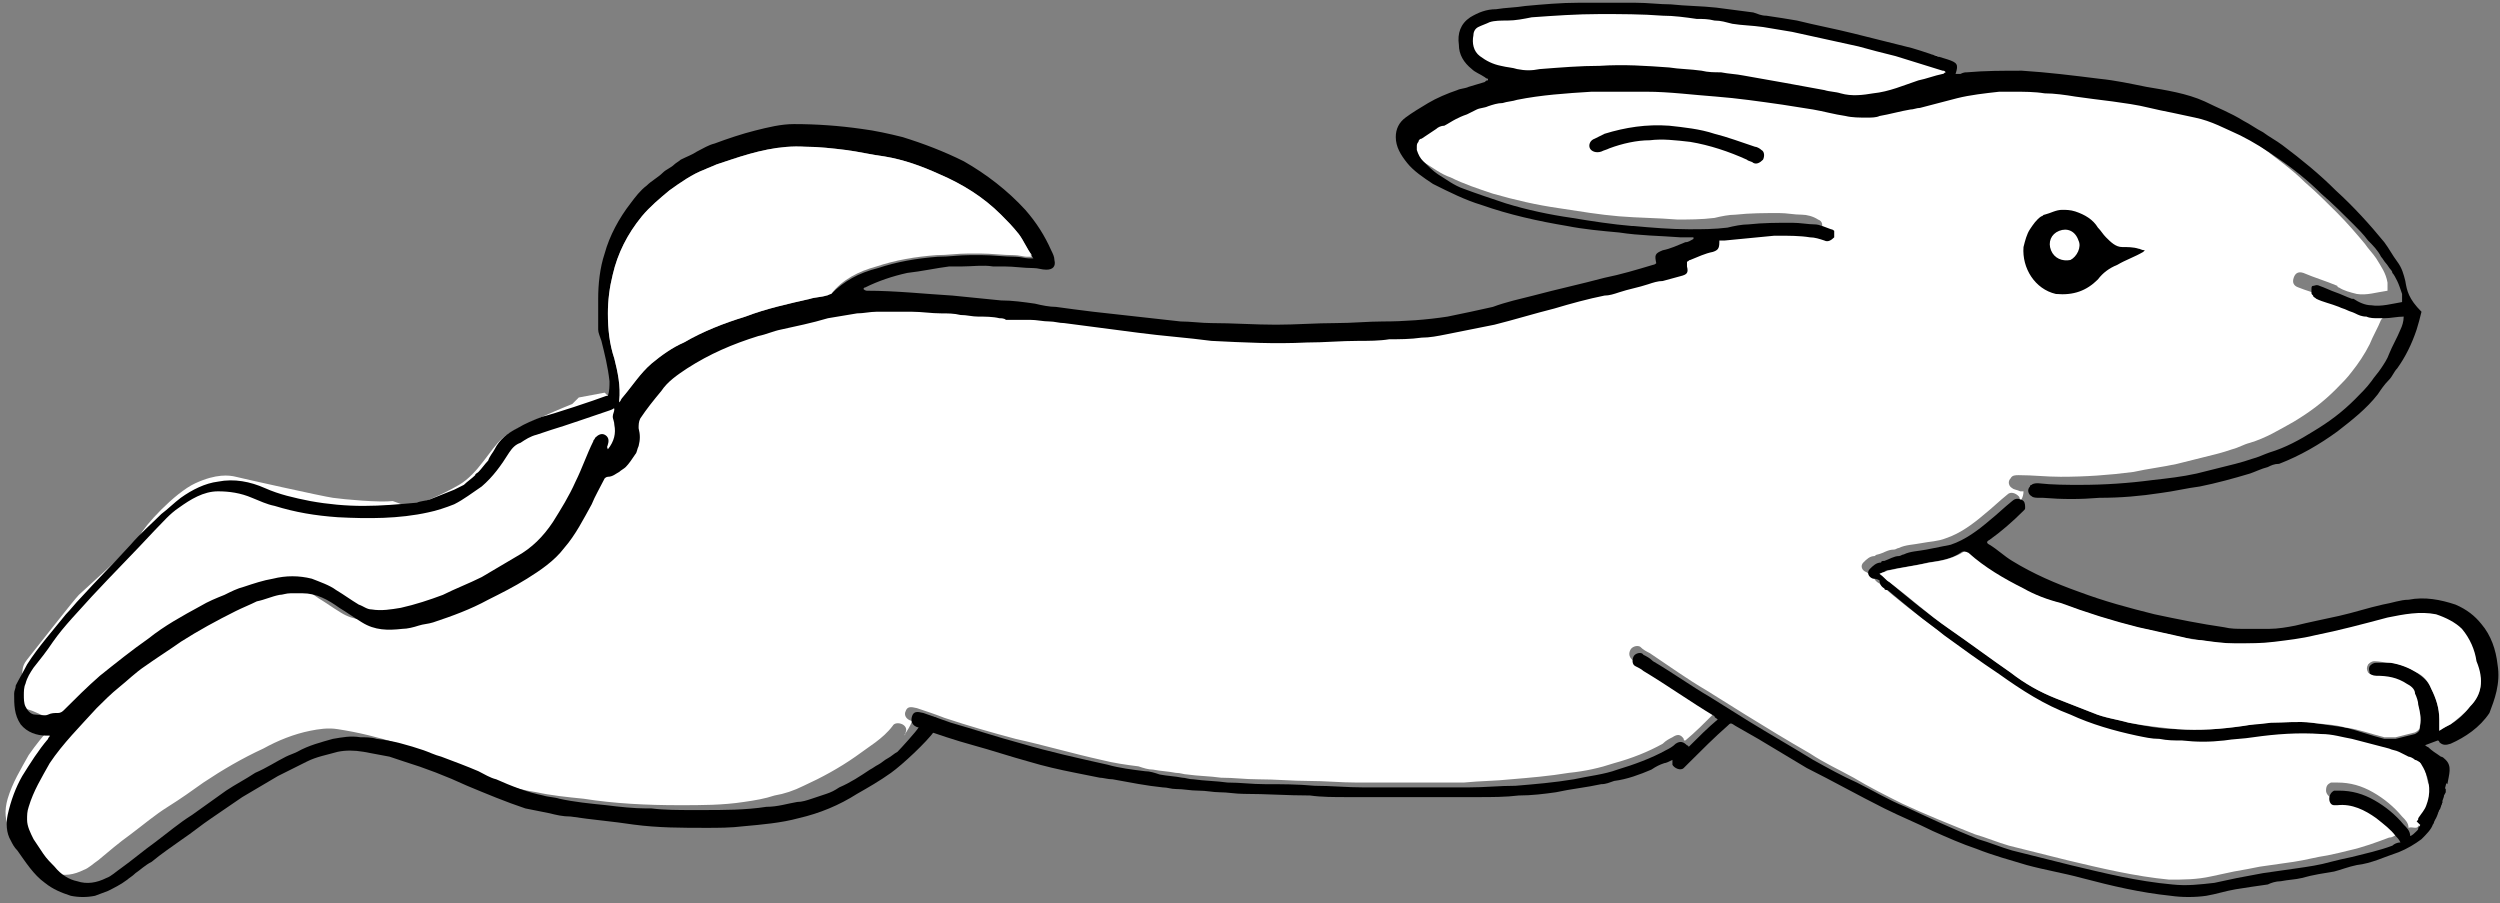 <svg width="274" height="99" viewBox="0 0 274 99" fill="none" xmlns="http://www.w3.org/2000/svg">
<rect x="0" y="0" width="274" height="99" fill="#808080" stroke="none"/>
<path d="M44.815 55.624C46.233 55.092 48.184 54.382 50.312 53.141C52.439 51.9 53.681 49.24 55.099 47.999C56.517 46.758 62.724 44.275 62.724 44.275L63.433 43.566L66.27 43.034L67.156 43.921C67.156 43.921 66.802 44.275 67.156 44.453C67.511 44.63 68.043 44.453 67.866 44.807C67.866 45.162 68.043 47.112 67.866 47.467C67.688 47.822 67.511 48.354 67.334 49.063C67.156 49.772 66.447 50.304 66.447 50.481C66.624 50.659 66.27 51.013 66.093 50.659C65.915 50.304 64.142 51.9 64.142 51.9L62.901 55.092L59 60.589L54.922 63.071L50.666 65.021L48.006 66.263L45.524 67.149L41.446 67.858H39.495L36.835 66.085L35.594 64.844L33.112 64.135C33.112 64.135 31.339 63.958 31.161 63.958C30.984 63.958 29.211 63.958 29.211 63.958L23.714 66.263L19.104 68.922L11.479 74.951L7.401 78.675C7.401 78.675 5.628 78.675 5.451 78.675C5.273 78.675 4.032 78.143 3.677 77.965C3.323 77.788 2.259 77.611 2.259 77.256C2.259 77.079 2.436 76.724 2.259 76.192C2.082 75.66 1.904 75.306 2.259 74.419C2.613 73.532 2.259 73.178 2.968 72.291C3.677 71.405 8.11 65.731 8.642 65.199C9.174 64.667 15.026 59.525 15.38 58.638C15.735 57.751 19.104 54.028 21.409 52.964C23.714 51.9 25.133 52.077 25.842 52.255C26.551 52.432 35.24 54.382 36.481 54.56C37.722 54.737 41.623 55.092 43.041 54.914C44.105 55.269 44.815 55.624 44.815 55.624Z" fill="white"/>
<path d="M195.356 9.876L185.071 8.812L168.404 8.458L164.857 8.635L162.73 8.103C162.73 8.103 161.311 6.33 161.311 6.152C161.311 5.975 161.134 4.202 161.134 3.847C161.134 3.493 161.488 2.429 161.666 2.252C161.843 2.074 163.794 1.542 163.971 1.542C164.148 1.542 171.773 0.833 171.773 0.833H178.511L187.022 1.542L198.37 3.315L204.222 4.379L212.378 6.152L213.974 7.216L213.442 8.28C213.442 8.28 212.378 8.99 211.669 9.167C210.96 9.521 208.477 10.231 208.477 10.231L205.285 10.585H201.207L197.661 10.231L195.356 9.876Z" fill="white"/>
<path d="M266.637 89.491C266.637 88.782 266.46 88.25 266.105 87.718C265.928 87.363 266.814 90.378 266.46 90.555C266.105 90.732 265.396 89.846 265.396 90.023C265.396 90.2 265.218 90.555 265.218 90.732C265.218 90.91 265.041 90.2 265.041 90.555C264.864 90.91 264.332 90.555 263.977 90.732C263.977 90.2 263.623 89.846 263.268 89.491C262.381 88.427 261.318 87.541 260.076 86.831C258.835 86.122 257.594 85.767 256.175 85.767C255.998 85.767 255.821 85.767 255.466 85.767C255.111 85.945 254.934 86.122 254.934 86.654C254.934 87.009 255.289 87.363 255.466 87.363C255.643 87.363 255.643 87.363 255.821 87.363C257.417 87.186 258.835 87.895 260.076 88.782C260.786 89.314 261.495 90.023 262.204 90.732C262.381 90.91 262.559 91.087 262.736 91.442C262.381 91.619 262.204 91.796 261.849 91.796C260.431 92.328 259.012 92.86 257.417 93.215C256.707 93.392 255.998 93.569 255.111 93.747C253.87 93.924 252.629 94.279 251.388 94.456C250.147 94.633 248.905 94.811 247.664 94.988C246.778 95.165 245.891 95.343 244.827 95.52C243.941 95.697 243.231 95.874 242.345 96.052C240.749 96.406 239.33 96.406 237.734 96.406C234.011 96.052 230.287 95.165 226.564 94.279C224.436 93.747 222.308 93.215 220.18 92.683C218.939 92.328 217.698 91.796 216.457 91.442C213.797 90.378 211.137 89.314 208.477 88.073C206.704 87.186 204.931 86.299 203.158 85.236C201.562 84.349 199.966 83.64 198.37 82.576C195.888 81.157 193.583 79.739 191.278 78.32C189.859 77.434 188.441 76.547 187.022 75.66C184.894 74.419 182.944 73.001 180.816 71.582C180.461 71.405 180.107 71.228 179.752 70.873C179.398 70.696 178.866 70.873 178.688 71.228C178.511 71.582 178.511 71.937 178.866 72.291C179.22 72.469 179.398 72.646 179.752 72.823C182.412 74.419 184.894 76.192 187.554 77.788C187.731 77.788 187.731 77.966 187.909 78.143C186.845 79.207 185.781 80.271 184.717 81.157C184.54 81.157 184.54 81.157 184.54 80.98C184.185 80.448 183.83 80.448 183.298 80.803C182.944 80.98 182.589 81.157 182.235 81.512C180.639 82.398 178.866 83.108 176.915 83.64C175.319 84.172 173.723 84.526 171.95 84.704C169.822 85.058 167.695 85.236 165.567 85.413C163.971 85.59 162.198 85.59 160.425 85.767C158.829 85.767 157.233 85.767 155.46 85.767C153.155 85.767 151.027 85.767 148.722 85.767C146.949 85.767 145.176 85.59 143.402 85.59C141.629 85.59 139.856 85.413 137.906 85.413C136.487 85.413 135.246 85.236 133.827 85.236C132.586 85.058 131.345 85.058 130.104 84.881C129.749 84.881 129.394 84.704 128.862 84.704C127.976 84.526 127.267 84.526 126.38 84.349C125.848 84.349 125.316 84.172 124.784 83.994C123.366 83.817 122.124 83.64 120.706 83.285C117.514 82.576 114.5 81.689 111.308 80.98C108.648 80.271 106.166 79.561 103.506 78.675C102.62 78.32 101.556 77.966 100.492 77.611C99.783 77.434 99.428 77.434 99.251 77.966C99.073 78.32 99.251 78.852 99.96 79.029C99.783 79.561 99.428 80.093 99.073 80.625C99.251 80.448 99.251 80.448 99.251 80.271C99.428 79.916 99.251 79.561 98.896 79.384C98.541 79.207 98.01 79.207 97.832 79.561C96.768 80.98 95.172 81.867 93.754 82.93C91.981 84.172 90.03 85.236 88.08 86.122C87.016 86.654 85.952 87.009 84.888 87.186C83.824 87.541 82.76 87.718 81.519 87.895C79.214 88.25 76.909 88.25 74.427 88.25C70.88 88.25 67.334 88.073 63.965 87.541C62.192 87.363 60.419 87.186 58.823 86.831C56.34 86.477 54.035 85.59 51.73 84.704C49.07 83.64 46.411 82.398 43.751 81.512C41.446 80.803 39.318 80.271 37.013 79.916C35.949 79.739 34.885 79.916 33.998 80.093C32.225 80.448 30.452 81.157 28.856 82.044C26.551 83.108 24.423 84.349 22.296 85.767C21.054 86.654 19.813 87.541 18.395 88.427C16.976 89.314 15.735 90.378 14.316 91.442C13.075 92.328 11.834 93.392 10.77 94.279C10.238 94.633 9.706 95.165 9.174 95.343C8.11 95.874 7.046 96.052 5.983 95.697C4.919 95.52 4.209 94.811 3.5 94.101C2.614 93.215 1.904 92.151 1.195 91.087C0.486 90.023 0.486 88.782 0.84 87.541C1.372 85.767 2.259 84.349 3.145 82.753C4.741 80.448 6.514 78.675 8.288 76.724C9.174 76.015 9.883 75.129 10.77 74.419C11.657 73.533 12.72 72.823 13.607 72.114C14.848 71.228 16.267 70.164 17.508 69.277C19.459 68.036 21.409 66.972 23.537 65.908C24.246 65.553 25.133 65.199 25.842 64.844C26.729 64.49 27.438 64.135 28.324 64.135C29.211 63.958 29.92 63.958 30.807 63.958C32.403 63.958 33.644 64.667 34.885 65.553C35.772 66.085 36.481 66.617 37.367 67.149C38.786 68.036 40.205 68.036 41.8 67.859C42.51 67.681 43.042 67.504 43.751 67.504C44.283 67.327 44.815 67.326 45.347 67.149C47.474 66.44 49.425 65.731 51.375 64.667C52.794 63.958 54.212 63.248 55.631 62.362C57.05 61.475 58.645 60.411 59.709 59.17C60.95 57.574 61.837 55.978 62.724 54.383C63.078 53.496 63.61 52.609 64.142 51.545C64.142 51.368 64.32 51.191 64.497 51.191C65.029 51.191 65.383 50.836 65.915 50.659C66.979 49.95 67.689 49.063 68.043 47.822C68.22 47.112 68.22 46.581 68.043 45.871C67.866 45.517 68.043 45.162 68.22 44.807C68.93 43.743 69.639 42.68 70.525 41.793C71.235 40.729 72.299 40.02 73.363 39.133C75.845 37.538 78.327 36.474 81.165 35.587C82.051 35.232 82.76 35.055 83.647 34.7C85.243 34.346 87.016 33.814 88.789 33.459C89.853 33.282 91.094 33.105 92.158 32.927C92.867 32.75 93.577 32.75 94.286 32.75C96.591 32.75 99.073 32.927 101.379 33.105C102.797 33.282 104.038 33.282 105.457 33.459C106.521 33.636 107.585 33.636 108.648 33.814C109.18 33.991 109.712 33.991 110.244 33.991C110.599 33.991 110.954 34.169 111.486 34.169C112.195 34.169 112.904 34.346 113.613 34.346C114.145 34.346 114.677 34.523 115.209 34.7C118.046 35.055 120.706 35.41 123.543 35.764C126.203 36.119 128.862 36.474 131.522 36.651C135.069 37.005 138.438 37.005 141.984 37.005C143.934 37.005 145.707 36.828 147.658 36.828C149.963 36.651 152.268 36.651 154.573 36.474C156.346 36.296 158.12 36.119 159.893 35.764C160.779 35.587 161.666 35.41 162.553 35.232C164.68 34.7 166.985 33.991 169.113 33.459C170.886 32.927 172.837 32.395 174.61 32.041C176.738 31.686 178.866 30.977 180.993 30.267C181.703 30.09 182.412 29.913 182.944 29.736C183.83 29.381 183.83 29.204 183.653 28.317V28.14C183.83 28.14 184.008 27.962 184.008 27.962C184.894 27.608 185.604 27.253 186.49 26.898C187.199 26.721 187.199 26.544 187.199 25.835V25.657C187.377 25.657 187.554 25.48 187.731 25.48C189.505 25.303 191.455 25.125 193.228 24.948C193.405 24.948 193.406 24.948 193.583 24.948C194.824 24.948 196.065 25.125 197.129 25.125C197.661 25.125 198.193 25.48 198.725 25.48C199.08 25.657 199.434 25.48 199.612 25.125C199.789 24.771 199.789 24.239 199.257 24.061C198.725 23.707 198.016 23.529 197.484 23.529C196.597 23.529 195.888 23.352 195.001 23.352C193.405 23.352 191.81 23.352 190.214 23.529C189.505 23.529 188.618 23.707 187.909 23.884C186.49 24.061 185.072 24.061 183.83 24.061C181.703 23.884 179.575 23.884 177.447 23.707C175.319 23.529 173.191 23.175 170.886 22.82C168.404 22.466 166.099 21.934 163.616 21.224C162.021 20.692 160.425 20.16 159.006 19.451C157.942 19.097 157.056 18.387 156.169 17.855C155.637 17.501 155.105 16.969 154.573 16.437C154.219 16.082 154.041 15.55 153.864 15.196C153.687 14.664 153.864 14.132 154.396 13.777C154.928 13.422 155.46 12.89 155.992 12.713C157.056 12.004 158.12 11.472 159.361 11.117C159.715 10.94 160.07 10.763 160.425 10.585C160.779 10.408 161.311 10.408 161.666 10.231C162.73 9.876 163.794 9.699 164.858 9.522C167.517 8.99 170.177 8.635 172.837 8.635C174.787 8.635 176.915 8.458 178.866 8.635C181.348 8.812 184.008 8.99 186.49 9.167C188.795 9.344 191.278 9.699 193.583 10.053C195.888 10.408 198.193 10.94 200.498 11.295C201.739 11.649 203.158 11.649 204.399 11.472C205.463 11.295 206.704 10.94 207.768 10.763C209.541 10.408 211.137 9.876 212.91 9.344C214.861 8.812 216.989 8.635 219.116 8.635C221.421 8.635 223.727 8.812 225.854 9.167C228.514 9.522 231.174 10.053 233.834 10.408C235.429 10.763 237.203 11.117 238.798 11.472C240.572 12.004 242.167 12.713 243.763 13.6C245.182 14.486 246.6 15.196 247.841 16.082C249.437 17.323 251.21 18.565 252.629 19.983C253.87 21.047 255.111 22.288 256.175 23.352C257.239 24.416 258.303 25.657 259.19 26.721C259.544 27.253 260.076 27.785 260.431 28.317C260.963 29.204 261.495 29.913 261.672 30.977C261.672 31.331 261.672 31.509 261.672 31.863C260.431 32.041 259.367 32.395 258.303 32.218C257.594 32.041 256.885 31.863 256.353 31.509C256.353 31.509 256.175 31.509 256.175 31.331C254.934 30.799 253.693 30.445 252.452 29.913C251.92 29.736 251.565 29.913 251.388 30.445C251.21 30.977 251.388 31.331 251.92 31.509C252.806 31.863 253.516 32.041 254.402 32.395C254.934 32.573 255.643 32.75 256.175 33.105C256.885 33.459 257.771 33.636 258.658 33.814C258.835 33.814 259.19 33.814 259.367 33.814C260.076 33.814 260.786 33.636 261.495 33.636C261.495 34.169 261.318 34.7 260.963 35.055C260.608 35.942 260.076 36.828 259.722 37.715C259.19 38.779 258.48 39.843 257.771 40.729C257.239 41.438 256.707 41.97 255.998 42.68C254.58 44.098 253.161 45.162 251.388 46.226C249.792 47.112 248.373 47.999 246.6 48.531C245.891 48.708 245.359 49.063 244.65 49.24C244.118 49.418 243.586 49.595 242.877 49.772C241.458 50.127 240.04 50.481 238.621 50.836C237.025 51.191 235.429 51.368 233.834 51.723C231.174 52.077 228.514 52.255 225.854 52.255C224.258 52.255 222.84 52.077 221.244 52.077C220.889 52.077 220.535 52.077 220.358 52.432C220.003 52.787 220.18 53.319 220.535 53.496C220.712 53.673 221.067 53.673 221.421 53.85H221.776C221.776 54.56 221.421 54.914 221.244 55.269C221.421 54.914 221.421 54.56 221.244 54.383C220.889 54.028 220.358 53.85 220.003 54.205C219.116 54.914 218.407 55.624 217.52 56.333C216.279 57.397 214.861 58.461 213.265 58.993C212.378 59.347 211.492 59.347 210.605 59.525C209.719 59.702 208.832 59.702 208.123 60.057C207.945 60.057 207.768 60.234 207.591 60.234C206.882 60.234 206.527 60.589 205.818 60.766C205.64 60.766 205.463 60.943 205.463 60.943C204.931 60.943 204.576 61.298 204.222 61.652C203.867 62.007 204.044 62.539 204.576 62.716C204.754 62.894 204.931 62.894 205.286 62.894C205.286 63.426 205.64 63.78 205.995 63.958C207.945 65.731 210.073 67.326 212.201 68.922C214.151 70.341 216.102 71.759 218.23 73.178C220.712 74.951 223.372 76.547 226.032 77.611C229.223 79.029 232.415 79.916 235.784 80.271C238.089 80.625 240.572 80.625 242.877 80.625C243.941 80.448 245.004 80.448 246.068 80.271C248.551 79.916 251.033 79.739 253.516 79.916C254.579 80.093 255.821 80.271 256.885 80.448C258.303 80.803 259.544 81.157 260.963 81.512C262.381 82.044 263.977 82.221 265.218 83.108C265.75 83.817 265.928 85.058 266.105 85.767C266.992 87.541 266.814 88.782 266.637 89.491Z" fill="white"/>
<path d="M263.623 30.799C263.445 30.09 263.268 29.381 262.736 28.672C262.204 27.962 261.849 27.253 261.317 26.544C259.722 24.593 257.948 22.643 255.998 20.87C254.225 19.096 252.274 17.501 250.147 15.905C249.437 15.373 248.728 15.018 248.019 14.486C247.309 14.132 246.6 13.6 245.891 13.245C244.472 12.358 243.054 11.827 241.635 11.117C239.685 10.231 237.38 9.876 235.252 9.521C233.479 9.167 231.883 8.812 230.11 8.635C227.273 8.28 224.436 7.926 221.599 7.748C219.648 7.748 217.52 7.748 215.57 7.926C215.393 7.926 215.215 7.926 214.861 8.103H214.329C214.683 7.039 214.506 6.862 213.442 6.507C212.201 6.152 210.782 5.621 209.541 5.266C207.413 4.734 205.286 4.202 203.158 3.67C201.03 3.138 199.08 2.783 196.952 2.252C195.888 2.074 194.824 1.897 193.583 1.72C193.051 1.72 192.696 1.542 192.164 1.365C190.746 1.188 189.504 1.01 188.086 0.833C186.49 0.656 184.717 0.656 183.121 0.478C181.88 0.478 180.639 0.301 179.22 0.301C177.092 0.301 174.965 0.301 173.014 0.301C171.064 0.301 169.113 0.478 167.163 0.656C166.099 0.833 165.035 0.833 163.971 1.01C162.907 1.01 162.021 1.365 161.134 1.897C160.07 2.606 159.715 3.67 159.893 4.911C159.893 5.975 160.425 6.862 161.311 7.571C161.666 7.926 162.198 8.103 162.73 8.458C162.73 8.458 162.907 8.635 163.084 8.635V8.812C162.907 8.812 162.907 8.812 162.73 8.99C162.198 9.167 161.489 9.344 160.957 9.521C160.602 9.699 160.07 9.699 159.715 9.876C158.652 10.231 157.41 10.763 156.524 11.295C155.637 11.827 154.751 12.358 154.041 12.89C153.332 13.422 152.977 14.132 152.977 15.018C152.977 16.082 153.509 16.969 154.219 17.855C154.928 18.742 155.992 19.451 157.056 20.16C158.829 21.047 160.602 21.934 162.375 22.465C165.39 23.529 168.581 24.239 171.773 24.771C173.546 25.125 175.497 25.303 177.447 25.48C179.752 25.834 181.88 25.834 184.185 26.012C184.54 26.012 184.894 26.012 185.249 26.012C185.249 26.012 185.426 26.012 185.604 26.012V26.189C185.249 26.366 185.072 26.544 184.717 26.544C183.83 26.898 183.121 27.253 182.235 27.43C181.348 27.785 181.348 27.962 181.525 28.849C181.525 28.849 181.348 29.026 181.171 29.026C179.397 29.558 177.624 30.09 175.851 30.445C173.191 31.154 170.709 31.686 168.049 32.395C166.631 32.75 165.035 33.105 163.616 33.636C162.021 33.991 160.425 34.346 158.652 34.7C156.346 35.055 153.864 35.232 151.559 35.232C149.963 35.232 148.19 35.41 146.417 35.41C144.289 35.41 141.984 35.587 139.856 35.587C137.551 35.587 135.068 35.41 132.763 35.41C131.699 35.41 130.458 35.232 129.394 35.232C126.203 34.878 123.011 34.523 119.819 34.168C118.401 33.991 116.982 33.814 115.741 33.636C115.032 33.636 114.145 33.459 113.436 33.282C112.195 33.105 110.954 32.927 109.712 32.927C107.939 32.75 106.166 32.572 104.393 32.395C101.378 32.218 98.187 31.863 94.995 31.863C94.995 31.863 94.818 31.863 94.64 31.686C94.64 31.686 94.64 31.509 94.818 31.509C96.236 30.799 97.832 30.267 99.428 29.913C101.024 29.735 102.62 29.381 104.038 29.203C104.393 29.203 104.925 29.203 105.457 29.203C106.521 29.203 107.762 29.026 108.826 29.203C109.18 29.203 109.535 29.203 110.067 29.203C111.131 29.203 112.195 29.381 113.259 29.381C113.791 29.381 114.145 29.558 114.677 29.558C115.386 29.558 115.741 29.203 115.564 28.494C115.564 28.14 115.386 27.785 115.209 27.43C114.5 25.834 113.613 24.416 112.372 22.997C110.422 20.87 108.116 19.096 105.634 17.678C103.506 16.614 101.201 15.727 98.896 15.018C97.478 14.664 95.882 14.309 94.463 14.132C91.981 13.777 89.498 13.6 87.016 13.6C85.597 13.6 84.179 13.954 82.76 14.309C81.342 14.664 79.746 15.196 78.327 15.727C77.618 15.905 77.086 16.259 76.377 16.614C75.845 16.969 75.313 17.146 74.604 17.501C74.426 17.678 74.072 17.855 73.894 18.033C73.54 18.387 73.008 18.565 72.653 18.919C72.121 19.451 71.412 19.806 70.88 20.338C70.171 20.87 69.639 21.579 69.107 22.288C67.866 23.884 66.802 25.834 66.27 27.785C65.738 29.381 65.561 31.154 65.561 32.75C65.561 33.814 65.561 34.878 65.561 36.119C65.561 36.474 65.738 36.828 65.915 37.36C66.27 38.779 66.624 40.197 66.802 41.793C66.802 42.325 66.802 42.857 66.624 43.389C66.447 44.098 66.624 44.275 67.156 44.63L67.334 44.807C67.334 45.162 67.156 45.339 67.156 45.694C67.156 45.871 67.334 46.226 67.334 46.581C67.511 47.467 67.334 48.354 66.624 49.24C66.447 48.886 66.624 48.886 66.624 48.708C66.802 48.176 66.624 47.822 66.27 47.644C65.915 47.467 65.561 47.644 65.206 47.999C65.206 48.176 65.029 48.176 65.029 48.354C64.319 49.772 63.788 51.368 63.078 52.787C62.369 54.382 61.482 55.801 60.596 57.219C59.532 58.815 58.291 60.056 56.695 60.943C55.454 61.652 54.035 62.539 52.794 63.248C51.375 63.958 49.957 64.489 48.538 65.199C47.12 65.731 45.524 66.263 43.928 66.617C42.864 66.794 41.8 66.972 40.736 66.794C40.204 66.794 39.85 66.44 39.318 66.263C38.431 65.731 37.722 65.199 36.835 64.667C36.126 64.135 35.062 63.78 34.176 63.425C32.757 63.071 31.339 63.071 29.92 63.425C28.856 63.603 27.792 63.958 26.728 64.312C26.019 64.489 25.31 64.844 24.601 65.199C23.714 65.553 22.828 65.908 21.941 66.44C19.99 67.504 18.04 68.568 16.267 69.986C14.494 71.227 12.72 72.646 10.947 74.064C9.529 75.306 8.288 76.547 7.046 77.788C6.869 77.965 6.692 78.143 6.337 78.143C5.982 78.143 5.628 78.143 5.273 78.32C4.919 78.497 4.387 78.32 3.855 78.32C3.323 78.32 2.968 77.788 2.791 77.433C2.613 77.079 2.613 76.547 2.613 76.192C2.613 75.838 2.613 75.306 2.791 74.951C2.968 74.242 3.323 73.71 3.677 73.178C4.387 72.291 5.096 71.405 5.805 70.341C7.046 68.568 8.642 66.972 10.061 65.376C12.366 62.894 14.671 60.589 16.976 58.106C17.863 57.219 18.572 56.333 19.636 55.624C20.877 54.737 22.296 53.85 23.891 53.85C25.133 53.85 26.374 54.028 27.615 54.56C28.502 54.914 29.211 55.269 30.097 55.446C32.403 56.156 34.53 56.51 37.013 56.688C40.382 56.865 43.751 56.865 46.943 56.156C47.829 55.978 48.893 55.624 49.779 55.269C50.843 54.737 51.73 54.028 52.794 53.319C54.035 52.255 54.922 51.013 55.808 49.595C56.163 49.063 56.517 48.708 57.05 48.531C57.581 48.176 58.113 47.822 58.823 47.644C59.355 47.467 59.886 47.29 60.419 47.112C61.66 46.758 65.738 45.339 66.802 44.985C67.334 44.807 67.511 44.63 67.511 44.098C67.511 43.566 67.156 43.389 66.624 43.389H66.447C65.029 43.921 60.773 45.339 59.355 45.694C58.468 46.048 57.581 46.403 56.695 46.935C55.631 47.467 54.744 48.176 54.212 49.24C54.035 49.595 53.681 49.95 53.503 50.481C53.148 50.836 52.794 51.368 52.439 51.723C52.262 51.9 52.085 51.9 52.085 52.077C51.73 52.432 51.198 52.787 50.843 53.141C50.489 53.319 50.134 53.496 49.779 53.673C48.893 54.028 48.006 54.382 47.12 54.737C46.588 54.914 46.056 54.914 45.701 55.092C43.751 55.269 41.8 55.446 39.85 55.446C37.899 55.446 35.949 55.269 33.998 54.914C32.225 54.56 30.629 54.205 29.034 53.496C27.438 52.787 25.665 52.432 23.891 52.787C22.473 52.964 21.054 53.673 19.813 54.56C19.104 55.092 18.395 55.801 17.685 56.333C16.621 57.397 15.38 58.461 14.316 59.702C12.543 61.652 10.593 63.603 8.82 65.553C8.288 66.085 7.756 66.794 7.224 67.326C5.805 69.1 4.209 70.873 2.968 72.823C2.613 73.532 2.082 74.419 1.727 75.128C1.727 75.483 1.55 75.66 1.55 76.015C1.55 77.256 1.55 78.32 2.259 79.384C2.968 80.27 4.032 80.625 5.096 80.625H5.273C5.273 80.625 5.273 80.625 5.451 80.625C5.451 80.802 5.273 80.802 5.273 80.98C4.209 82.221 3.323 83.639 2.436 85.058C1.727 86.299 1.195 87.718 0.84 89.314C0.663 90.2 0.663 91.264 1.195 92.151C1.372 92.505 1.55 92.86 1.904 93.215C2.791 94.456 3.677 95.874 4.919 96.761C5.805 97.47 6.692 97.825 7.756 98.179C8.642 98.357 9.529 98.357 10.415 98.179C10.947 98.002 11.302 97.825 11.834 97.647C12.543 97.293 13.252 96.938 13.962 96.406C14.139 96.229 14.494 96.052 14.848 95.697C15.38 95.342 15.912 94.81 16.621 94.456C17.685 93.569 18.749 92.86 19.99 91.973C21.054 91.264 22.118 90.377 23.182 89.668C24.246 88.959 25.487 88.072 26.551 87.363C27.792 86.654 29.211 85.767 30.452 85.058C31.516 84.526 32.58 83.994 33.644 83.462C34.708 82.93 35.772 82.753 37.013 82.398C37.899 82.221 38.786 82.221 39.85 82.398C40.736 82.576 41.8 82.753 42.687 82.93C43.219 83.108 43.751 83.285 44.283 83.462C46.588 84.171 48.893 85.058 51.198 86.122C53.326 87.008 55.454 87.895 57.581 88.604C58.468 88.782 59.355 88.959 60.241 89.136C60.95 89.314 61.66 89.491 62.546 89.491C64.851 89.846 67.156 90.023 69.462 90.377C72.121 90.732 74.781 90.732 77.441 90.732C78.682 90.732 80.1 90.732 81.519 90.555C83.469 90.377 85.597 90.2 87.548 89.668C89.853 89.136 91.981 88.25 93.931 87.008C95.172 86.299 96.414 85.59 97.655 84.703C98.896 83.817 101.556 81.334 102.442 80.093C102.62 79.916 102.62 79.739 102.797 79.561C102.797 79.561 102.797 79.561 102.797 79.384C102.797 79.207 102.797 79.029 102.797 78.852C102.797 78.675 102.62 78.675 102.62 78.675C102.265 78.497 101.91 78.497 101.556 78.852C101.378 79.207 101.024 79.561 100.669 79.739C100.492 80.093 98.719 82.044 98.364 82.398C98.009 82.576 97.655 82.93 97.3 83.108C96.946 83.285 96.591 83.639 96.236 83.817C95.882 83.994 95.704 84.171 95.35 84.349C94.286 85.058 93.222 85.767 91.981 86.299C91.449 86.654 91.094 86.831 90.562 87.008C90.03 87.186 89.498 87.363 88.966 87.54C88.434 87.718 87.902 87.895 87.371 87.895C86.307 88.072 85.243 88.427 84.001 88.427C81.696 88.782 79.391 88.782 76.909 88.782H75.845C74.426 88.782 72.831 88.782 71.412 88.604C71.235 88.604 71.057 88.604 70.88 88.604C69.462 88.604 67.866 88.427 66.447 88.25C64.674 88.072 62.901 87.895 61.305 87.54C60.773 87.363 60.064 87.363 59.532 87.186C57.759 86.831 55.986 86.122 54.39 85.413C53.681 85.235 53.148 84.881 52.439 84.526C51.198 83.994 49.779 83.462 48.361 82.93C47.652 82.753 46.942 82.398 46.41 82.221C44.815 81.689 43.041 81.157 41.268 80.98C40.736 80.802 40.027 80.802 39.495 80.802C38.431 80.625 37.545 80.802 36.481 80.98C35.24 81.334 33.821 81.689 32.58 82.398C32.225 82.576 31.693 82.753 31.339 82.93C30.275 83.462 29.211 84.171 27.97 84.703C26.906 85.413 25.842 85.945 24.778 86.654C23.537 87.54 22.296 88.427 21.054 89.314C19.636 90.2 18.395 91.264 16.976 92.328C15.735 93.215 14.494 94.278 13.252 95.165C12.72 95.52 12.188 96.052 11.657 96.229C10.593 96.761 9.529 96.938 8.465 96.584C7.578 96.406 6.692 95.874 5.982 94.988C5.628 94.633 5.096 94.101 4.741 93.569C4.387 93.037 4.032 92.505 3.677 91.973C3.323 91.264 2.968 90.555 2.968 89.846C2.968 89.314 2.968 88.959 3.145 88.427C3.677 86.654 4.564 85.235 5.451 83.639C6.869 81.512 8.82 79.561 10.593 77.611C11.302 76.901 12.188 76.015 13.075 75.306C13.962 74.596 14.848 73.71 15.912 73.001C17.153 72.114 18.572 71.227 19.813 70.341C21.764 69.1 23.714 68.036 25.842 66.972C26.551 66.617 27.438 66.263 28.147 65.908C29.034 65.731 29.743 65.376 30.629 65.199C30.984 65.199 31.339 65.021 31.871 65.021C32.225 65.021 32.757 65.021 33.112 65.021C34.708 65.021 35.949 65.731 37.19 66.617C38.077 67.149 38.786 67.681 39.672 68.213C41.091 69.1 42.51 69.1 44.105 68.922C44.637 68.922 45.347 68.745 45.879 68.568C46.41 68.39 46.943 68.39 47.474 68.213C49.602 67.504 51.553 66.794 53.503 65.731C54.922 65.021 56.34 64.312 57.759 63.425C59.177 62.539 60.773 61.475 61.837 60.056C63.078 58.638 63.965 56.865 64.851 55.269C65.206 54.382 65.738 53.496 66.27 52.432C66.27 52.432 66.447 52.255 66.624 52.255C67.156 52.255 67.511 51.9 67.866 51.723C68.043 51.545 68.398 51.368 68.575 51.191C68.93 50.836 69.284 50.304 69.639 49.772C69.816 49.595 69.816 49.24 69.993 48.886C70.171 48.176 70.171 47.644 69.993 46.935C69.993 46.581 69.993 46.226 70.171 45.871C70.88 44.807 71.589 43.921 72.476 42.857C73.185 41.793 74.249 41.084 75.313 40.374C77.795 38.779 80.278 37.715 83.115 36.828C84.001 36.651 84.711 36.296 85.597 36.119C87.193 35.764 88.966 35.41 90.74 34.878C91.803 34.7 92.867 34.523 93.931 34.346C94.64 34.346 95.35 34.168 96.059 34.168H96.945C98.009 34.168 99.073 34.168 99.96 34.168C101.024 34.168 102.088 34.346 103.152 34.346C103.861 34.346 104.57 34.346 105.279 34.523C105.989 34.523 106.521 34.7 107.23 34.7C107.939 34.7 108.826 34.7 109.535 34.878C109.712 34.878 110.067 34.878 110.244 35.055C110.422 35.055 110.776 35.055 111.131 35.055C111.308 35.055 111.663 35.055 111.84 35.055C112.017 35.055 112.195 35.055 112.372 35.055C112.549 35.055 112.727 35.055 112.904 35.055C113.613 35.055 114.323 35.232 115.032 35.232C115.564 35.232 116.096 35.41 116.628 35.41C119.287 35.764 122.124 36.119 124.784 36.474C127.444 36.828 130.104 37.005 132.763 37.36C136.31 37.537 139.679 37.715 143.225 37.537C145.175 37.537 146.949 37.36 148.899 37.36C149.963 37.36 151.204 37.36 152.268 37.183C153.332 37.183 154.573 37.183 155.814 37.005C156.701 37.005 157.588 36.828 158.474 36.651C159.361 36.474 160.247 36.296 161.134 36.119C162.021 35.941 162.907 35.764 163.794 35.587C165.921 35.055 168.227 34.346 170.354 33.814C172.128 33.282 174.078 32.75 175.851 32.395C176.383 32.395 176.915 32.218 177.447 32.041C178.511 31.686 179.575 31.509 180.639 31.154C181.171 30.977 181.703 30.799 182.235 30.799C182.944 30.622 183.476 30.445 184.185 30.267C184.894 30.09 185.072 29.913 184.894 29.203C184.894 29.026 184.894 29.026 184.894 28.849V28.672C185.072 28.672 185.072 28.494 185.249 28.494C186.135 28.14 186.845 27.785 187.731 27.608C188.263 27.43 188.441 27.253 188.441 26.544V26.366C188.618 26.366 188.795 26.366 188.973 26.366C190.746 26.189 192.696 26.012 194.469 25.834C194.647 25.834 194.647 25.834 194.824 25.834C196.065 25.834 197.306 25.834 198.37 26.012C198.902 26.012 199.434 26.189 199.966 26.366C200.321 26.544 200.675 26.366 201.03 26.012V25.834C201.03 25.657 201.03 25.48 201.03 25.303C201.03 25.303 200.853 25.125 200.675 25.125C200.143 24.948 199.434 24.593 198.902 24.593C198.193 24.593 197.306 24.416 196.42 24.416C194.824 24.416 193.228 24.416 191.632 24.593C190.923 24.593 190.036 24.771 189.327 24.948C187.909 25.125 186.49 25.125 185.249 25.125H185.072C183.121 25.125 180.993 24.948 179.043 24.771H178.866C176.738 24.593 174.433 24.239 172.305 23.884C169.822 23.529 167.34 22.997 165.035 22.288C163.439 21.756 161.843 21.224 160.425 20.692C159.361 20.338 158.474 19.628 157.588 19.096C157.056 18.742 156.524 18.21 155.992 17.678C155.637 17.323 155.46 16.969 155.283 16.437C155.283 16.259 155.283 16.259 155.283 16.082C155.283 15.905 155.283 15.727 155.46 15.55C155.46 15.373 155.637 15.196 155.814 15.196C156.346 14.841 156.878 14.486 157.41 14.132C157.588 13.954 157.942 13.777 158.297 13.777C158.652 13.6 159.183 13.245 159.538 13.068C159.893 12.89 160.247 12.713 160.779 12.536C161.134 12.358 161.489 12.181 161.843 12.004C162.198 11.827 162.73 11.827 163.084 11.649C163.616 11.472 164.148 11.295 164.68 11.295C165.212 11.117 165.744 11.117 166.276 10.94C168.936 10.408 171.596 10.231 174.433 10.053C176.383 10.053 178.334 10.053 180.461 10.053C182.944 10.053 185.604 10.408 188.086 10.585C190.391 10.763 192.873 11.117 195.356 11.472C196.42 11.649 197.661 11.827 198.725 12.004C199.789 12.181 201.03 12.536 202.271 12.713C202.98 12.89 203.867 12.89 204.576 12.89C205.108 12.89 205.64 12.89 205.995 12.713C207.059 12.536 208.3 12.181 209.364 12.004C209.719 12.004 210.073 11.827 210.428 11.827C211.846 11.472 213.087 11.117 214.506 10.763C215.925 10.408 217.52 10.231 219.116 10.053C219.648 10.053 220.18 10.053 220.712 10.053C221.776 10.053 223.017 10.053 224.081 10.231C225.145 10.231 226.386 10.408 227.45 10.585C228.691 10.763 230.11 10.94 231.528 11.117C232.77 11.295 234.188 11.472 235.607 11.827C236.316 12.004 237.202 12.181 238.089 12.358C238.976 12.536 239.685 12.713 240.571 12.89C242.345 13.245 243.94 14.132 245.536 14.841C246.955 15.55 248.373 16.437 249.615 17.323C251.21 18.387 252.984 19.806 254.402 21.224C255.643 22.288 256.885 23.529 257.948 24.593C258.48 25.125 259.012 25.657 259.544 26.366C260.076 26.898 260.608 27.43 260.963 28.14C261.14 28.317 261.317 28.672 261.495 28.849C261.672 29.026 261.849 29.381 262.027 29.558C262.027 29.558 262.204 29.735 262.204 29.913C262.381 30.09 262.559 30.445 262.736 30.799C262.913 31.154 263.091 31.686 263.268 32.218C263.268 32.572 263.268 32.75 263.268 33.105C262.204 33.282 260.963 33.636 259.899 33.459C259.19 33.459 258.48 33.105 257.948 32.75C257.948 32.75 257.948 32.75 257.771 32.75C257.239 32.572 256.53 32.218 255.998 32.041C255.466 31.863 254.757 31.509 254.225 31.331C253.87 31.154 253.693 31.331 253.516 31.331C253.338 31.331 253.338 31.509 253.338 31.686C253.338 31.863 253.338 31.863 253.338 32.041C253.338 32.218 253.338 32.218 253.516 32.395C253.516 32.572 253.693 32.572 253.87 32.75C254.579 33.105 255.466 33.282 256.353 33.636C256.707 33.814 256.885 33.814 257.239 33.991C257.594 34.168 257.771 34.168 258.126 34.346C258.48 34.523 258.835 34.7 259.367 34.7C259.722 34.878 260.254 34.878 260.608 34.878C260.785 34.878 260.963 34.878 261.317 34.878C262.027 34.878 262.736 34.7 263.445 34.7C263.445 35.232 263.268 35.764 263.091 36.119C262.736 37.005 262.204 37.892 261.849 38.779C261.672 39.31 261.317 39.843 260.963 40.374C260.608 40.906 260.254 41.261 259.899 41.793C259.367 42.502 258.835 43.034 258.126 43.743C256.707 45.162 255.289 46.226 253.516 47.29C252.097 48.176 250.501 49.063 248.728 49.595C248.196 49.772 247.487 50.127 246.778 50.304C246.246 50.481 245.714 50.659 245.004 50.836C243.586 51.191 242.167 51.545 240.749 51.9C239.153 52.255 237.557 52.432 235.961 52.609C233.302 52.964 230.642 53.141 227.982 53.141C226.564 53.141 224.968 53.141 223.372 52.964C223.195 52.964 222.84 52.964 222.663 53.141C222.663 53.141 222.485 53.141 222.485 53.319C222.131 53.673 222.308 54.205 222.663 54.382C222.84 54.56 223.195 54.56 223.549 54.56H223.904C226.032 54.737 227.982 54.737 230.11 54.56C232.415 54.56 234.543 54.382 236.848 54.028C238.266 53.85 239.685 53.496 241.103 53.319C242.877 52.964 244.827 52.432 246.6 51.9C247.132 51.723 247.841 51.368 248.551 51.191C248.905 51.013 249.26 50.836 249.792 50.836C252.097 49.95 254.225 48.708 256.175 47.29C257.771 46.048 259.367 44.807 260.608 43.212C260.963 42.679 261.317 42.148 261.849 41.616C262.204 41.261 262.381 40.729 262.736 40.374C263.623 39.133 264.332 37.715 264.864 36.119C265.041 35.587 265.218 34.878 265.396 34.168C263.977 32.75 263.8 31.863 263.623 30.799ZM91.094 32.218C90.917 32.218 90.74 32.395 90.562 32.395C90.03 32.572 89.321 32.572 88.789 32.75C86.484 33.282 84.001 33.814 81.696 34.7C79.391 35.41 77.086 36.296 74.958 37.537C73.717 38.069 72.476 38.956 71.412 39.843C70.171 40.906 69.284 42.325 68.22 43.566C68.043 43.743 68.043 43.921 67.866 44.098C67.866 43.921 67.866 43.921 67.866 43.921C68.043 42.325 67.688 40.729 67.334 39.31C66.802 37.715 66.624 36.119 66.624 34.346C66.624 32.927 66.802 31.509 67.156 30.09C67.688 27.785 68.752 25.657 70.348 23.707C71.235 22.643 72.299 21.756 73.362 20.87C74.604 19.983 75.845 19.096 77.263 18.565C77.618 18.387 78.15 18.21 78.505 18.033C79.037 17.855 79.569 17.678 80.1 17.501C82.76 16.614 85.42 15.905 88.257 16.082C89.676 16.082 91.271 16.259 92.69 16.437C94.109 16.614 95.527 16.969 96.945 17.146C99.073 17.501 101.024 18.21 102.974 19.096C105.457 20.16 107.762 21.579 109.712 23.529C110.422 24.239 110.954 24.771 111.663 25.657C112.195 26.366 112.549 27.253 113.081 27.962C113.081 27.962 113.081 28.14 113.259 28.317C113.081 28.317 112.904 28.317 112.727 28.317C112.372 28.317 111.84 28.14 111.308 28.14C110.067 28.14 108.826 27.962 107.585 27.962C107.23 27.962 106.875 27.962 106.343 27.962C105.102 27.962 104.038 28.14 102.797 28.14C100.492 28.317 98.364 28.672 96.236 29.381C94.109 29.913 92.513 30.799 91.094 32.218ZM205.286 10.231C204.222 10.408 202.98 10.585 201.739 10.231C201.207 10.053 200.498 10.053 199.966 9.876C197.129 9.344 194.115 8.812 191.1 8.28C190.214 8.103 189.504 8.103 188.618 7.926C187.909 7.926 187.199 7.926 186.49 7.748C185.249 7.571 184.008 7.571 182.944 7.394C180.461 7.216 177.979 7.039 175.319 7.216C173.191 7.216 171.064 7.394 168.759 7.571C167.872 7.748 167.163 7.748 166.276 7.571C165.744 7.394 165.212 7.394 164.503 7.216C163.616 7.039 162.907 6.684 162.198 6.152C161.489 5.621 161.311 4.734 161.489 3.847C161.489 3.493 161.666 3.138 162.021 2.961C162.375 2.783 162.907 2.606 163.262 2.429C163.794 2.252 164.503 2.252 165.212 2.252C166.099 2.252 166.985 2.074 167.872 1.897C170.354 1.72 172.837 1.542 175.319 1.542C177.624 1.542 179.929 1.542 182.235 1.72C183.476 1.72 184.717 1.897 185.958 2.074C186.667 2.074 187.199 2.074 187.909 2.252C188.618 2.252 189.15 2.429 189.859 2.606C190.923 2.783 191.987 2.783 193.228 2.961C194.292 3.138 195.356 3.315 196.42 3.493C198.902 4.025 201.207 4.557 203.69 5.089C204.931 5.443 206.35 5.798 207.768 6.152C209.541 6.684 211.137 7.216 212.91 7.748C213.088 7.748 213.087 7.748 213.265 7.926C213.087 7.926 213.088 8.103 212.91 8.103C212.024 8.28 211.137 8.635 210.25 8.812C208.655 9.344 207.059 10.053 205.286 10.231Z" fill="black"/>
<path d="M113.082 28.14C112.904 28.14 112.727 28.14 112.55 28.14C112.195 28.14 111.663 27.962 111.131 27.962C109.89 27.962 108.649 27.785 107.407 27.785C107.053 27.785 106.698 27.785 106.166 27.785C104.925 27.785 103.861 27.962 102.62 27.962C100.315 28.14 98.187 28.494 96.059 29.203C94.109 29.735 92.336 30.622 91.094 32.218C90.917 32.218 90.74 32.395 90.562 32.395C90.031 32.572 89.321 32.572 88.789 32.75C86.484 33.282 84.002 33.814 81.697 34.7C79.391 35.41 77.086 36.296 74.959 37.537C73.717 38.069 72.476 38.956 71.412 39.842C70.171 40.906 69.284 42.325 68.221 43.566C68.043 43.743 68.043 43.921 67.866 44.098C67.866 43.921 67.866 43.921 67.866 43.921C68.043 42.325 67.689 40.729 67.334 39.31C66.802 37.715 66.625 36.119 66.625 34.346C66.625 32.927 66.802 31.509 67.157 30.09C67.689 27.785 68.752 25.657 70.348 23.707C71.235 22.643 72.299 21.756 73.363 20.87C74.604 19.983 75.845 19.096 77.264 18.564C77.618 18.387 78.15 18.21 78.505 18.032C79.037 17.855 79.569 17.678 80.101 17.501C82.76 16.614 85.42 15.905 88.257 16.082C89.676 16.082 91.272 16.259 92.69 16.437C94.109 16.614 95.527 16.969 96.946 17.146C99.074 17.501 101.024 18.21 102.975 19.096C105.457 20.16 107.762 21.579 109.713 23.529C110.422 24.239 110.954 24.77 111.663 25.657C112.195 26.366 112.55 27.253 113.082 27.962C112.904 27.785 112.904 27.962 113.082 28.14Z" fill="white"/>
<path d="M267.701 87.895C267.524 88.25 267.524 88.604 267.346 88.781C267.169 89.136 266.814 89.491 266.814 89.668C266.814 89.845 266.814 90.2 266.637 90.377C266.46 90.909 265.928 91.441 265.396 91.973C264.687 92.505 263.8 93.037 262.913 93.392C261.317 93.924 259.899 94.633 258.303 94.81C257.417 94.988 256.53 95.342 255.821 95.52C254.757 95.697 253.516 95.874 252.274 96.229C251.565 96.406 250.856 96.406 249.969 96.584C249.437 96.584 248.905 96.761 248.551 96.938C247.31 97.115 246.068 97.293 245.004 97.47C243.941 97.647 242.877 98.002 241.813 98.179C240.572 98.357 239.153 98.357 237.912 98.179C234.543 97.825 231.528 97.115 228.159 96.229C226.209 95.697 224.081 95.342 222.131 94.81C220.357 94.278 218.407 93.746 216.634 93.037C215.038 92.505 213.442 91.796 211.846 91.087C210.073 90.2 208.3 89.491 206.527 88.604C203.69 87.186 200.853 85.59 198.016 84.171C196.243 83.107 194.469 82.043 192.696 80.98C191.81 80.448 191.1 80.093 190.214 79.561C189.682 79.207 189.682 79.207 189.327 79.561C187.909 80.802 186.49 82.221 185.072 83.639C184.894 83.817 184.717 83.994 184.54 84.171C184.185 84.526 183.476 84.171 183.298 83.817C183.298 83.639 183.298 83.639 183.298 83.285C182.944 83.462 182.589 83.639 182.412 83.639C181.88 83.817 181.525 83.994 180.993 84.349C179.752 84.881 178.334 85.413 176.915 85.59C176.383 85.767 176.028 85.945 175.497 85.945C173.901 86.299 172.128 86.476 170.532 86.831C169.291 87.008 167.872 87.186 166.453 87.186C165.035 87.363 163.439 87.363 162.021 87.363C160.425 87.363 158.829 87.363 157.233 87.363C155.637 87.363 154.041 87.363 152.445 87.363C150.85 87.363 149.254 87.363 147.658 87.363C146.239 87.363 144.821 87.363 143.58 87.186C141.097 87.186 138.792 87.008 136.31 87.008C135.423 87.008 134.537 86.831 133.65 86.831C132.941 86.831 132.231 86.654 131.345 86.654C130.458 86.654 129.749 86.477 128.862 86.477C128.33 86.477 127.976 86.299 127.444 86.299C125.671 86.122 123.898 85.767 121.947 85.412C121.415 85.412 120.883 85.235 120.529 85.235C119.642 85.058 118.755 84.881 117.869 84.703C116.096 84.349 114.5 83.994 112.727 83.462C110.776 82.93 108.648 82.221 106.698 81.689C104.747 81.157 102.62 80.448 100.669 79.738C99.96 79.561 99.783 79.029 99.96 78.497C100.137 77.965 100.492 77.965 101.201 78.143C102.265 78.497 103.152 78.852 104.216 79.207C106.698 79.916 109.358 80.802 112.017 81.512C115.032 82.398 118.223 83.108 121.415 83.817C122.656 84.171 124.075 84.349 125.493 84.526C126.025 84.526 126.557 84.703 127.089 84.881C127.976 85.058 128.685 85.058 129.572 85.235C129.926 85.235 130.281 85.412 130.813 85.412C132.054 85.59 133.295 85.59 134.537 85.767C135.955 85.767 137.196 85.945 138.615 85.945C140.388 85.945 142.161 85.945 144.112 86.122C145.885 86.122 147.658 86.299 149.431 86.299C151.736 86.299 153.864 86.299 156.169 86.299C157.765 86.299 159.361 86.299 160.957 86.299C162.73 86.299 164.326 86.122 166.099 86.122C168.227 85.945 170.354 85.767 172.482 85.412C174.078 85.058 175.851 84.881 177.27 84.349C179.043 83.817 180.993 83.107 182.589 82.221C182.944 82.043 183.298 81.866 183.653 81.512C184.185 81.157 184.54 81.334 184.894 81.689C184.894 81.689 185.072 81.689 185.072 81.866C186.136 80.802 187.199 79.738 188.263 78.852C188.086 78.674 187.909 78.675 187.909 78.497C185.249 76.901 182.767 75.128 180.107 73.532C179.929 73.355 179.575 73.178 179.22 73C178.866 72.823 178.866 72.291 179.043 71.936C179.22 71.582 179.929 71.405 180.107 71.759C180.461 71.936 180.816 72.114 181.171 72.469C183.298 73.71 185.249 75.128 187.377 76.369C188.795 77.256 190.214 78.143 191.632 79.029C193.937 80.448 196.42 81.866 198.725 83.285C200.321 84.171 201.917 85.058 203.512 85.767C205.286 86.654 207.059 87.718 208.832 88.427C211.492 89.668 214.151 90.909 216.811 91.973C218.052 92.328 219.294 92.86 220.535 93.214C222.663 93.746 224.79 94.278 226.918 94.81C230.642 95.697 234.188 96.584 238.089 96.938C239.685 97.115 241.103 96.938 242.699 96.761C243.586 96.583 244.295 96.406 245.182 96.229C246.068 96.052 247.132 95.874 248.019 95.697C249.26 95.52 250.501 95.342 251.742 95.165C252.984 94.988 254.225 94.81 255.466 94.456C256.175 94.278 256.885 94.101 257.771 93.924C259.19 93.569 260.786 93.215 262.204 92.683C262.381 92.505 262.736 92.328 263.091 92.328C262.913 91.973 262.736 91.796 262.559 91.619C262.027 90.909 261.317 90.377 260.431 89.668C259.19 88.781 257.771 88.072 256.175 88.25H255.821C255.466 88.25 255.289 87.895 255.289 87.54C255.289 87.186 255.466 86.831 255.821 86.654C255.998 86.654 256.175 86.654 256.353 86.654C257.771 86.654 259.012 87.008 260.254 87.718C261.495 88.427 262.559 89.314 263.445 90.377C263.8 90.732 264.155 91.087 264.155 91.619C264.332 91.619 264.686 91.264 264.864 91.087C265.041 90.909 265.041 90.909 265.041 90.732C265.396 90.2 265.75 89.845 265.928 89.314C266.46 88.427 267.346 88.072 267.701 87.895Z" fill="black"/>
<path d="M273.73 72.823C273.553 71.227 273.021 69.632 271.957 68.39C271.248 67.504 270.361 66.794 269.12 66.263C267.524 65.731 265.751 65.376 263.978 65.731C263.091 65.731 262.204 66.085 261.14 66.263C259.545 66.617 257.949 67.149 256.353 67.504C254.757 67.858 252.984 68.213 251.565 68.568C250.679 68.745 249.615 68.922 248.728 68.922C247.842 68.922 246.955 68.922 245.891 68.922C245.182 68.922 244.473 68.922 243.764 68.745C241.281 68.39 238.621 67.858 236.139 67.326C233.302 66.617 230.642 65.908 227.805 64.844C225.323 63.958 222.84 62.894 220.535 61.475C219.649 60.943 218.939 60.234 218.053 59.702C217.698 59.525 217.698 59.347 218.053 59.17C219.294 58.283 220.535 57.219 221.776 55.978C221.954 55.801 221.954 55.801 221.954 55.624C221.954 55.446 221.954 55.092 221.776 54.914C221.776 54.914 221.599 54.737 221.422 54.737C221.067 54.56 220.712 54.737 220.535 54.914C219.649 55.624 218.939 56.333 218.053 57.042C216.811 58.106 215.393 59.17 213.797 59.702C212.911 59.879 212.024 60.056 211.137 60.234C210.251 60.411 209.364 60.411 208.655 60.766C208.478 60.766 208.3 60.943 208.123 60.943C207.591 60.943 207.059 61.298 206.527 61.475C206.35 61.475 206.173 61.475 206.173 61.652C205.641 61.652 205.286 62.007 204.931 62.362C204.577 62.716 204.754 63.248 205.286 63.425C205.463 63.425 205.641 63.425 205.995 63.603C205.995 63.957 206.173 64.312 206.527 64.489C206.527 64.667 206.704 64.667 206.882 64.667C207.946 65.553 209.01 66.44 209.896 67.149C210.96 68.036 212.024 68.745 213.088 69.632C215.038 71.05 216.989 72.469 219.117 73.887C221.599 75.66 224.081 77.256 226.918 78.32C229.224 79.384 231.706 80.093 234.188 80.625C235.075 80.802 235.784 80.98 236.671 80.98C237.557 81.157 238.267 81.157 239.153 81.157C240.749 81.334 242.168 81.334 243.764 81.157C244.827 80.98 245.891 80.98 246.955 80.802C249.438 80.448 251.92 80.27 254.402 80.448C255.644 80.448 256.708 80.802 257.771 80.98C259.19 81.334 260.431 81.689 261.85 82.044C262.204 82.221 262.559 82.221 262.914 82.398C263.268 82.576 263.623 82.753 263.978 82.93C264.155 82.93 264.509 83.108 264.687 83.285C264.864 83.285 265.041 83.462 265.396 83.639C265.573 83.639 265.573 83.817 265.751 83.817C265.751 83.817 265.928 83.817 265.928 83.994C266.283 84.171 266.637 84.526 266.992 84.703C267.347 85.058 267.701 85.59 268.233 85.945C268.41 84.881 268.765 83.994 268.056 83.285C267.879 83.108 267.701 82.93 267.524 82.93C266.992 82.576 266.46 82.221 266.105 81.866C265.928 81.866 265.928 81.689 265.751 81.689C266.283 81.512 266.637 81.334 267.169 81.157C267.169 81.157 267.347 81.157 267.347 81.334C267.701 81.689 268.056 81.689 268.588 81.512C270.184 80.802 271.779 79.739 272.843 78.143C273.375 76.724 274.085 74.951 273.73 72.823ZM270.716 77.433C270.184 78.143 269.474 78.852 268.588 79.384C268.233 79.561 267.878 79.739 267.347 80.093V78.852C267.347 77.611 266.992 76.547 266.46 75.483C266.105 74.596 265.573 74.242 264.864 73.71C264.155 73.178 263.091 72.823 262.204 72.646C261.672 72.646 260.963 72.646 260.431 72.646C260.077 72.646 259.899 72.823 259.722 73.001C259.545 73.355 259.722 73.532 259.722 73.887C259.899 74.064 260.254 74.242 260.431 74.242C261.672 74.242 262.736 74.419 263.8 75.128C264.155 75.306 264.687 75.66 264.687 76.192C264.864 76.724 265.041 77.079 265.041 77.433C265.219 78.143 265.396 78.852 265.219 79.739C265.219 80.093 265.041 80.27 264.687 80.448C263.978 80.625 263.268 80.802 262.559 80.98C262.204 80.98 261.85 80.98 261.318 80.98C259.899 80.625 258.481 80.093 257.062 79.739C255.821 79.561 254.58 79.384 253.339 79.207C251.92 79.029 250.324 79.207 248.906 79.207C247.842 79.207 246.778 79.384 245.891 79.561C243.409 79.916 241.104 80.093 238.621 79.916C236.848 79.916 235.075 79.561 233.302 79.207C232.061 78.852 230.642 78.675 229.401 78.143C227.982 77.611 226.741 77.079 225.323 76.547C223.55 75.838 221.954 74.951 220.358 73.71C218.053 72.114 215.925 70.518 213.62 68.922C211.315 67.326 209.187 65.553 207.059 63.78C206.704 63.603 206.527 63.248 205.995 62.894C206.35 62.716 206.527 62.716 206.704 62.539C208.3 62.184 209.896 62.007 211.315 61.652C212.556 61.475 213.797 61.298 214.861 60.589C215.038 60.411 215.216 60.411 215.57 60.589C217.343 62.184 219.471 63.425 221.599 64.489C222.84 65.199 224.259 65.731 225.677 66.085C228.514 67.149 231.351 68.036 234.188 68.745C235.784 69.1 237.38 69.454 238.976 69.809C239.685 69.986 240.395 69.986 241.104 70.163C242.345 70.341 243.586 70.518 244.827 70.518C246.246 70.518 247.664 70.518 249.083 70.518C250.502 70.341 252.097 70.163 253.516 69.809C256.176 69.277 258.835 68.568 261.495 67.858C263.268 67.504 265.041 67.149 266.815 67.504C268.056 67.681 268.942 68.39 269.652 69.1C270.716 70.163 271.07 71.405 271.247 72.646C272.311 74.596 271.957 76.192 270.716 77.433ZM267.701 87.718C267.701 87.363 267.879 87.186 268.056 86.831V86.654V86.477L267.879 86.299C267.701 86.654 267.524 87.186 267.701 87.718Z" fill="black"/>
<path d="M270.715 77.433C270.183 78.143 269.297 78.852 268.587 79.384C268.233 79.561 267.878 79.738 267.346 80.093C267.346 79.561 267.346 79.207 267.346 78.852C267.346 77.611 266.992 76.547 266.46 75.483C266.105 74.596 265.573 74.064 264.864 73.71C263.977 73.178 263.091 72.823 262.027 72.646C261.495 72.646 260.785 72.469 260.254 72.469C259.899 72.469 259.722 72.646 259.544 72.823C259.367 73.178 259.367 73.355 259.544 73.71C259.722 73.887 260.076 74.064 260.431 74.064C261.672 74.064 262.736 74.242 263.8 74.951C264.154 75.128 264.686 75.483 264.686 76.015C264.864 76.369 265.041 76.901 265.041 77.256C265.218 77.965 265.396 78.674 265.218 79.561C265.218 79.916 265.041 80.093 264.686 80.27C263.977 80.448 263.268 80.625 262.559 80.802C262.204 80.802 261.849 80.802 261.317 80.802C259.899 80.448 258.48 79.916 257.062 79.738C255.821 79.384 254.579 79.384 253.338 79.207C251.92 79.029 250.324 79.207 248.905 79.207C247.841 79.384 246.778 79.384 245.891 79.561C243.409 79.916 241.103 80.093 238.621 79.916C236.848 79.738 235.075 79.561 233.302 79.207C232.06 78.852 230.642 78.674 229.401 78.143C227.982 77.611 226.741 77.079 225.322 76.547C223.549 75.838 221.953 74.951 220.357 73.71C218.052 72.114 215.925 70.518 213.619 68.922C211.314 67.326 209.364 65.553 207.059 63.78C206.704 63.603 206.527 63.248 205.995 62.893C206.35 62.716 206.527 62.716 206.881 62.539C208.477 62.184 209.896 62.007 211.492 61.652C212.733 61.475 213.797 61.298 215.038 60.588C215.215 60.411 215.393 60.411 215.747 60.588C217.52 62.184 219.648 63.425 221.776 64.489C223.017 65.198 224.436 65.731 225.854 66.085C228.691 67.149 231.528 68.036 234.365 68.745C235.961 69.1 237.557 69.454 239.153 69.809C239.862 69.986 240.571 70.163 241.281 70.163C242.522 70.341 243.763 70.518 245.004 70.518C246.423 70.518 247.841 70.518 249.26 70.341C250.678 70.163 252.274 69.986 253.693 69.631C256.353 69.1 259.012 68.39 261.672 67.681C263.445 67.326 265.218 66.972 266.992 67.326C268.055 67.681 269.119 68.213 269.829 68.922C270.715 69.986 271.247 71.227 271.424 72.469C272.311 74.596 271.956 76.192 270.715 77.433Z" fill="white"/>
<path d="M229.932 30.622C230.464 29.913 231.174 29.381 232.06 29.026C232.947 28.494 234.011 28.14 234.897 27.608C234.897 27.608 234.897 27.608 235.075 27.43C234.72 27.43 234.543 27.253 234.365 27.253C233.833 27.076 233.124 27.076 232.592 27.076C231.883 27.076 231.351 26.544 230.819 26.012C230.464 25.657 230.287 25.303 229.932 24.948C229.4 24.061 228.514 23.529 227.45 23.175C226.918 22.998 226.386 22.998 226.031 22.998C225.322 22.998 224.79 23.352 224.081 23.529C223.904 23.529 223.904 23.707 223.726 23.707C223.194 24.061 222.84 24.593 222.485 25.125C222.131 25.657 221.953 26.367 221.776 27.076C221.599 29.381 223.017 31.686 225.322 32.218C227.273 32.395 228.691 31.863 229.932 30.622ZM224.79 27.43C224.436 26.544 224.79 25.657 225.677 25.303C226.563 24.948 227.45 25.303 227.805 26.367C228.159 27.076 227.627 28.14 226.918 28.494C226.031 28.672 225.145 28.317 224.79 27.43Z" fill="black"/>
<path d="M187.909 14.664C186.313 14.132 184.54 13.954 182.944 13.777C180.461 13.6 178.156 13.954 175.851 14.664C175.496 14.841 175.142 15.018 174.787 15.196C174.255 15.373 174.078 15.905 174.255 16.259C174.433 16.614 174.964 16.791 175.496 16.614C175.851 16.437 176.028 16.437 176.383 16.259C177.802 15.728 179.397 15.373 180.816 15.373C182.234 15.196 183.653 15.373 185.249 15.55C187.377 15.905 189.504 16.614 191.455 17.501C191.632 17.678 191.987 17.678 192.164 17.855C192.519 18.033 192.873 17.855 193.228 17.501C193.405 17.146 193.405 16.614 193.051 16.437C192.873 16.259 192.519 16.082 192.341 16.082C190.746 15.55 189.327 15.018 187.909 14.664Z" fill="black"/>
<path d="M263.977 82.221C263.977 82.398 263.977 82.221 263.977 82.221C263.622 82.221 263.977 82.221 263.977 82.221Z" fill="black"/>
<path d="M267.878 86.654V86.831C267.878 87.009 267.878 87.363 267.701 87.718C267.701 88.073 267.524 88.25 267.346 88.605C267.169 89.491 266.814 90.023 266.637 90.2L265.928 90.555H265.573L265.218 90.378L264.864 90.023C265.041 89.846 265.041 89.846 265.041 89.668C265.396 89.136 265.75 88.782 265.928 88.25C266.992 85.59 265.041 83.285 265.041 83.285L264.155 81.867C264.509 82.044 265.218 82.221 266.637 82.576C266.814 82.576 266.814 82.576 266.992 82.753C267.524 82.93 267.701 83.285 267.878 83.64C267.878 83.64 267.878 83.64 267.878 83.817C268.233 84.881 268.233 85.767 267.878 86.654Z" fill="black"/>
</svg>
